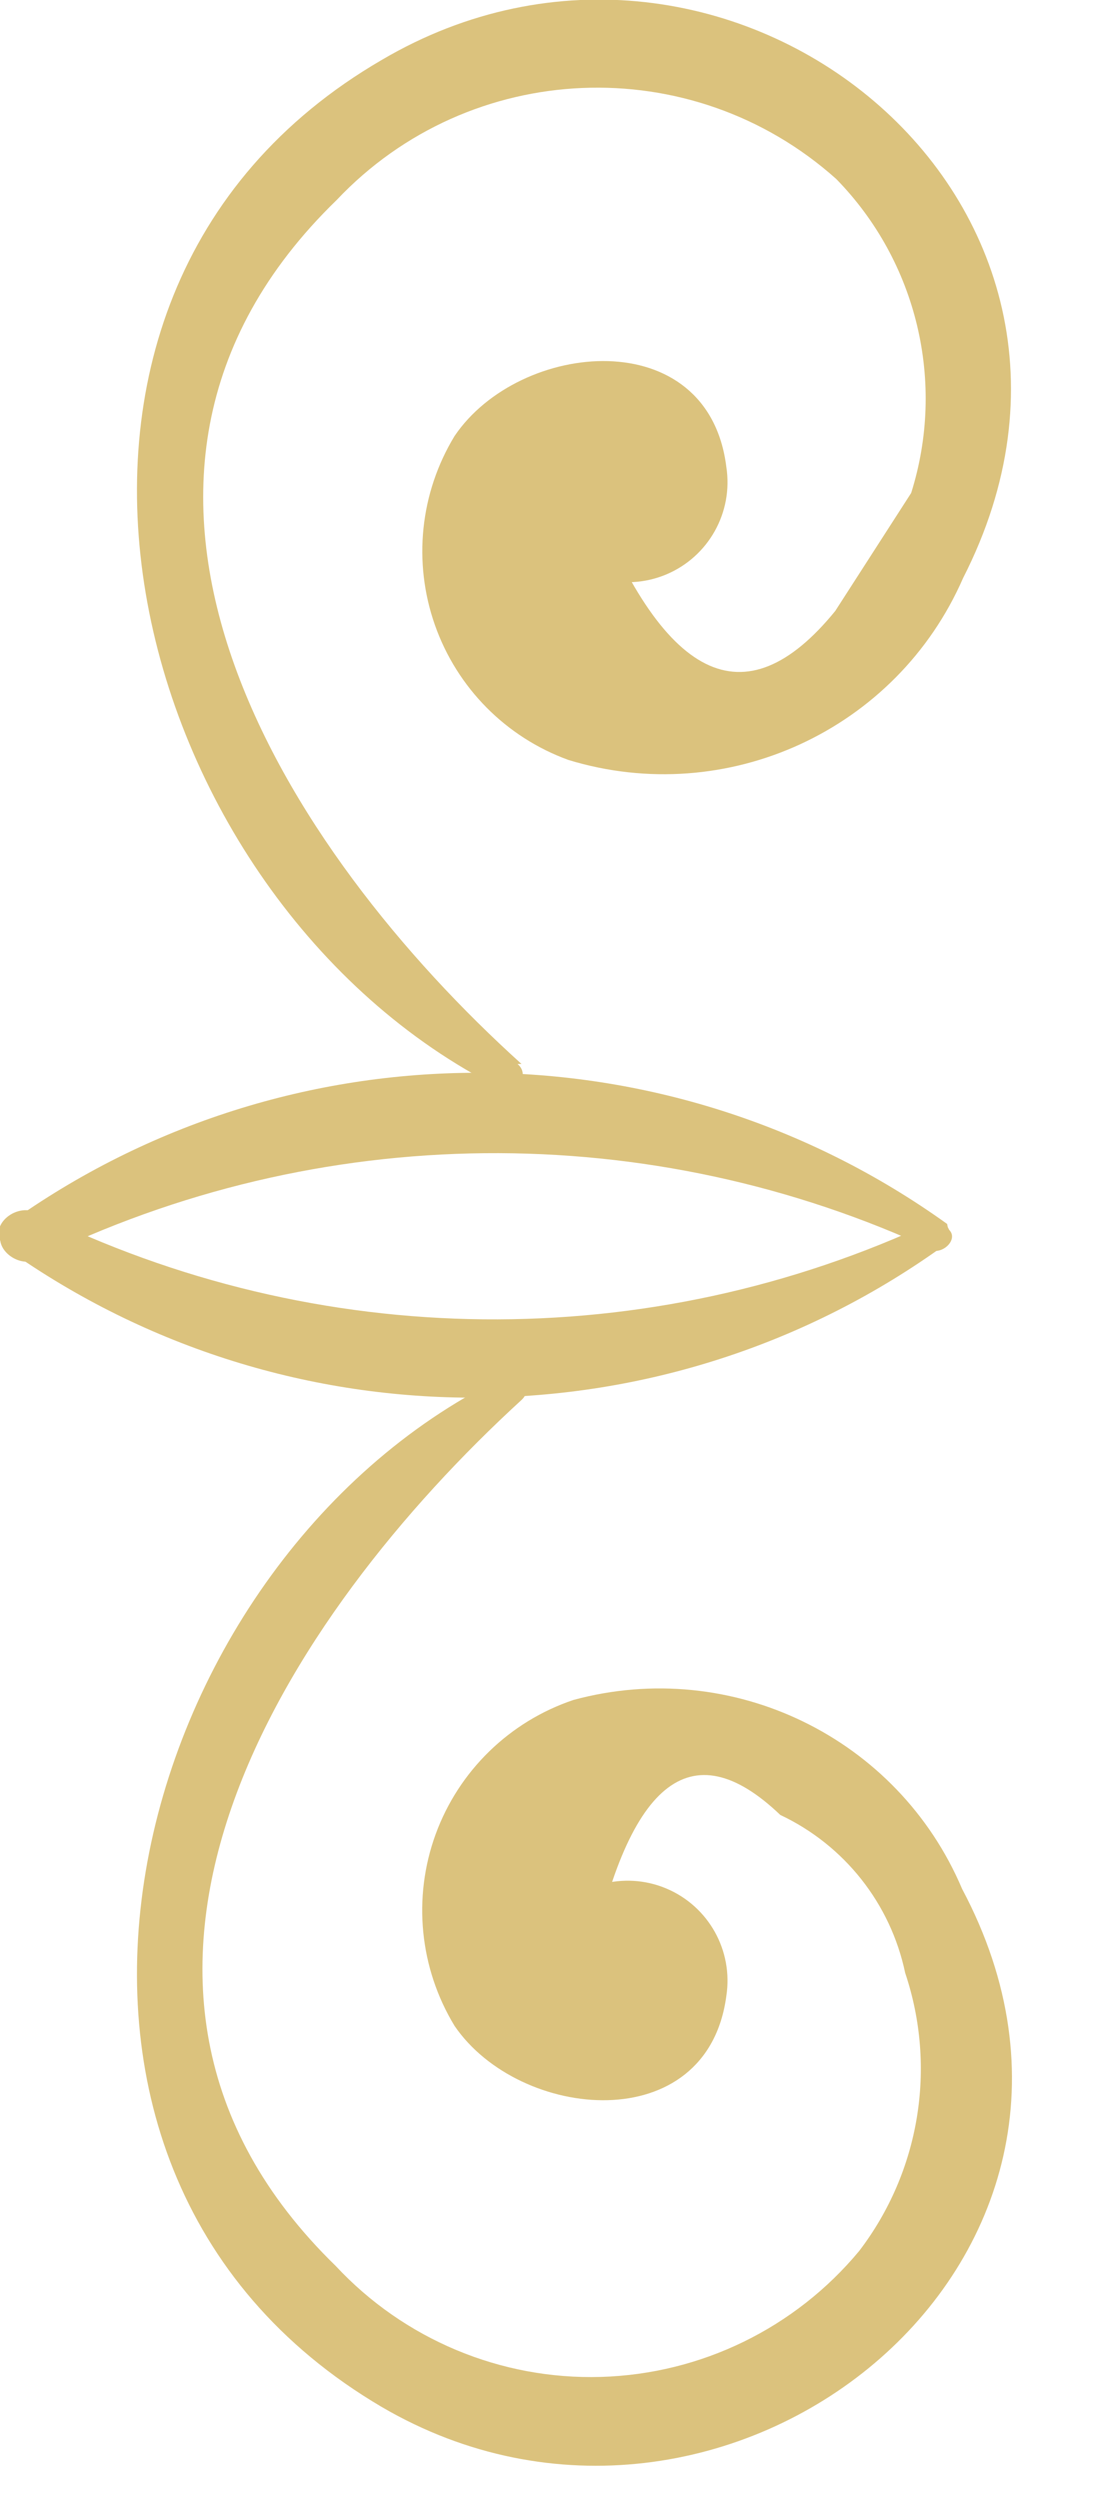 <?xml version="1.0" encoding="UTF-8"?>
<svg width="11px" height="25px" viewBox="0 0 11 25" version="1.1" xmlns="http://www.w3.org/2000/svg" xmlns:xlink="http://www.w3.org/1999/xlink">
    <!-- Generator: Sketch 48.1 (47250) - http://www.bohemiancoding.com/sketch -->
    <title>razdelitel-left</title>
    <desc>Created with Sketch.</desc>
    <defs></defs>
    <g id="Page-1" stroke="none" stroke-width="1" fill="none" fill-rule="evenodd">
        <g id="razdelitel-left" transform="translate(-1, -1)" fill="#DBC27D" fill-rule="nonzero">
            <path d="M10.35,13.21 C7.493,14.553 4.18,14.52 1.35,13.12 C1.13,13.03 0.84,13.3 1.07,13.49 C3.89,15.491 7.672,15.471 10.47,13.44 C10.57,13.36 10.47,13.17 10.34,13.22 L10.35,13.21 Z" id="Shape"></path>
            <path d="M6,14.79 C2.26,16.64 0.69,22.64 4.82,25.07 C8.24,27.07 12.62,23.63 10.63,19.89 C9.988,18.377 8.327,17.57 6.74,18 C6.1,18.215 5.592,18.709 5.36,19.344 C5.129,19.978 5.199,20.683 5.55,21.26 C6.2,22.21 8.08,22.39 8.27,20.96 C8.34,20.506 8.092,20.063 7.668,19.885 C7.245,19.708 6.755,19.842 6.48,20.21 C6.368,20.332 6.361,20.517 6.462,20.648 C6.563,20.778 6.744,20.817 6.89,20.74 C7.27,18.82 7.91,18.29 8.81,19.15 C9.451,19.452 9.914,20.036 10.06,20.73 C10.378,21.676 10.206,22.717 9.6,23.51 C8.959,24.282 8.017,24.741 7.014,24.77 C6.011,24.799 5.044,24.394 4.36,23.66 C1.45,20.83 3.87,17.15 6.22,15 C6.35,14.88 6.22,14.69 6.04,14.76 L6,14.79 Z" id="Shape"></path>
            <path d="M10.48,13.24 C7.671,11.224 3.889,11.224 1.08,13.24 C0.86,13.42 1.15,13.69 1.36,13.6 C4.191,12.208 7.501,12.175 10.36,13.51 C10.48,13.51 10.59,13.37 10.49,13.29 L10.48,13.24 Z" id="Shape"></path>
            <path d="M6.22,11.64 C3.87,9.52 1.46,5.82 4.37,3 C5.705,1.588 7.921,1.495 9.37,2.79 C10.18,3.618 10.468,4.825 10.12,5.93 L9.36,7.11 C8.453,8.223 7.63,7.813 6.89,5.88 C6.54,5.68 6.24,6.13 6.48,6.42 C6.755,6.788 7.245,6.922 7.668,6.745 C8.092,6.567 8.34,6.124 8.27,5.67 C8.09,4.22 6.2,4.4 5.55,5.36 C5.204,5.929 5.132,6.622 5.353,7.25 C5.574,7.878 6.064,8.373 6.69,8.6 C8.278,9.084 9.976,8.301 10.64,6.78 C12.57,3 8.27,-0.43 4.82,1.6 C0.69,4 2.26,10 6,11.88 C6.15,11.95 6.32,11.76 6.18,11.64 L6.22,11.64 Z" id="Shape"></path>
        </g>
    </g>
</svg>